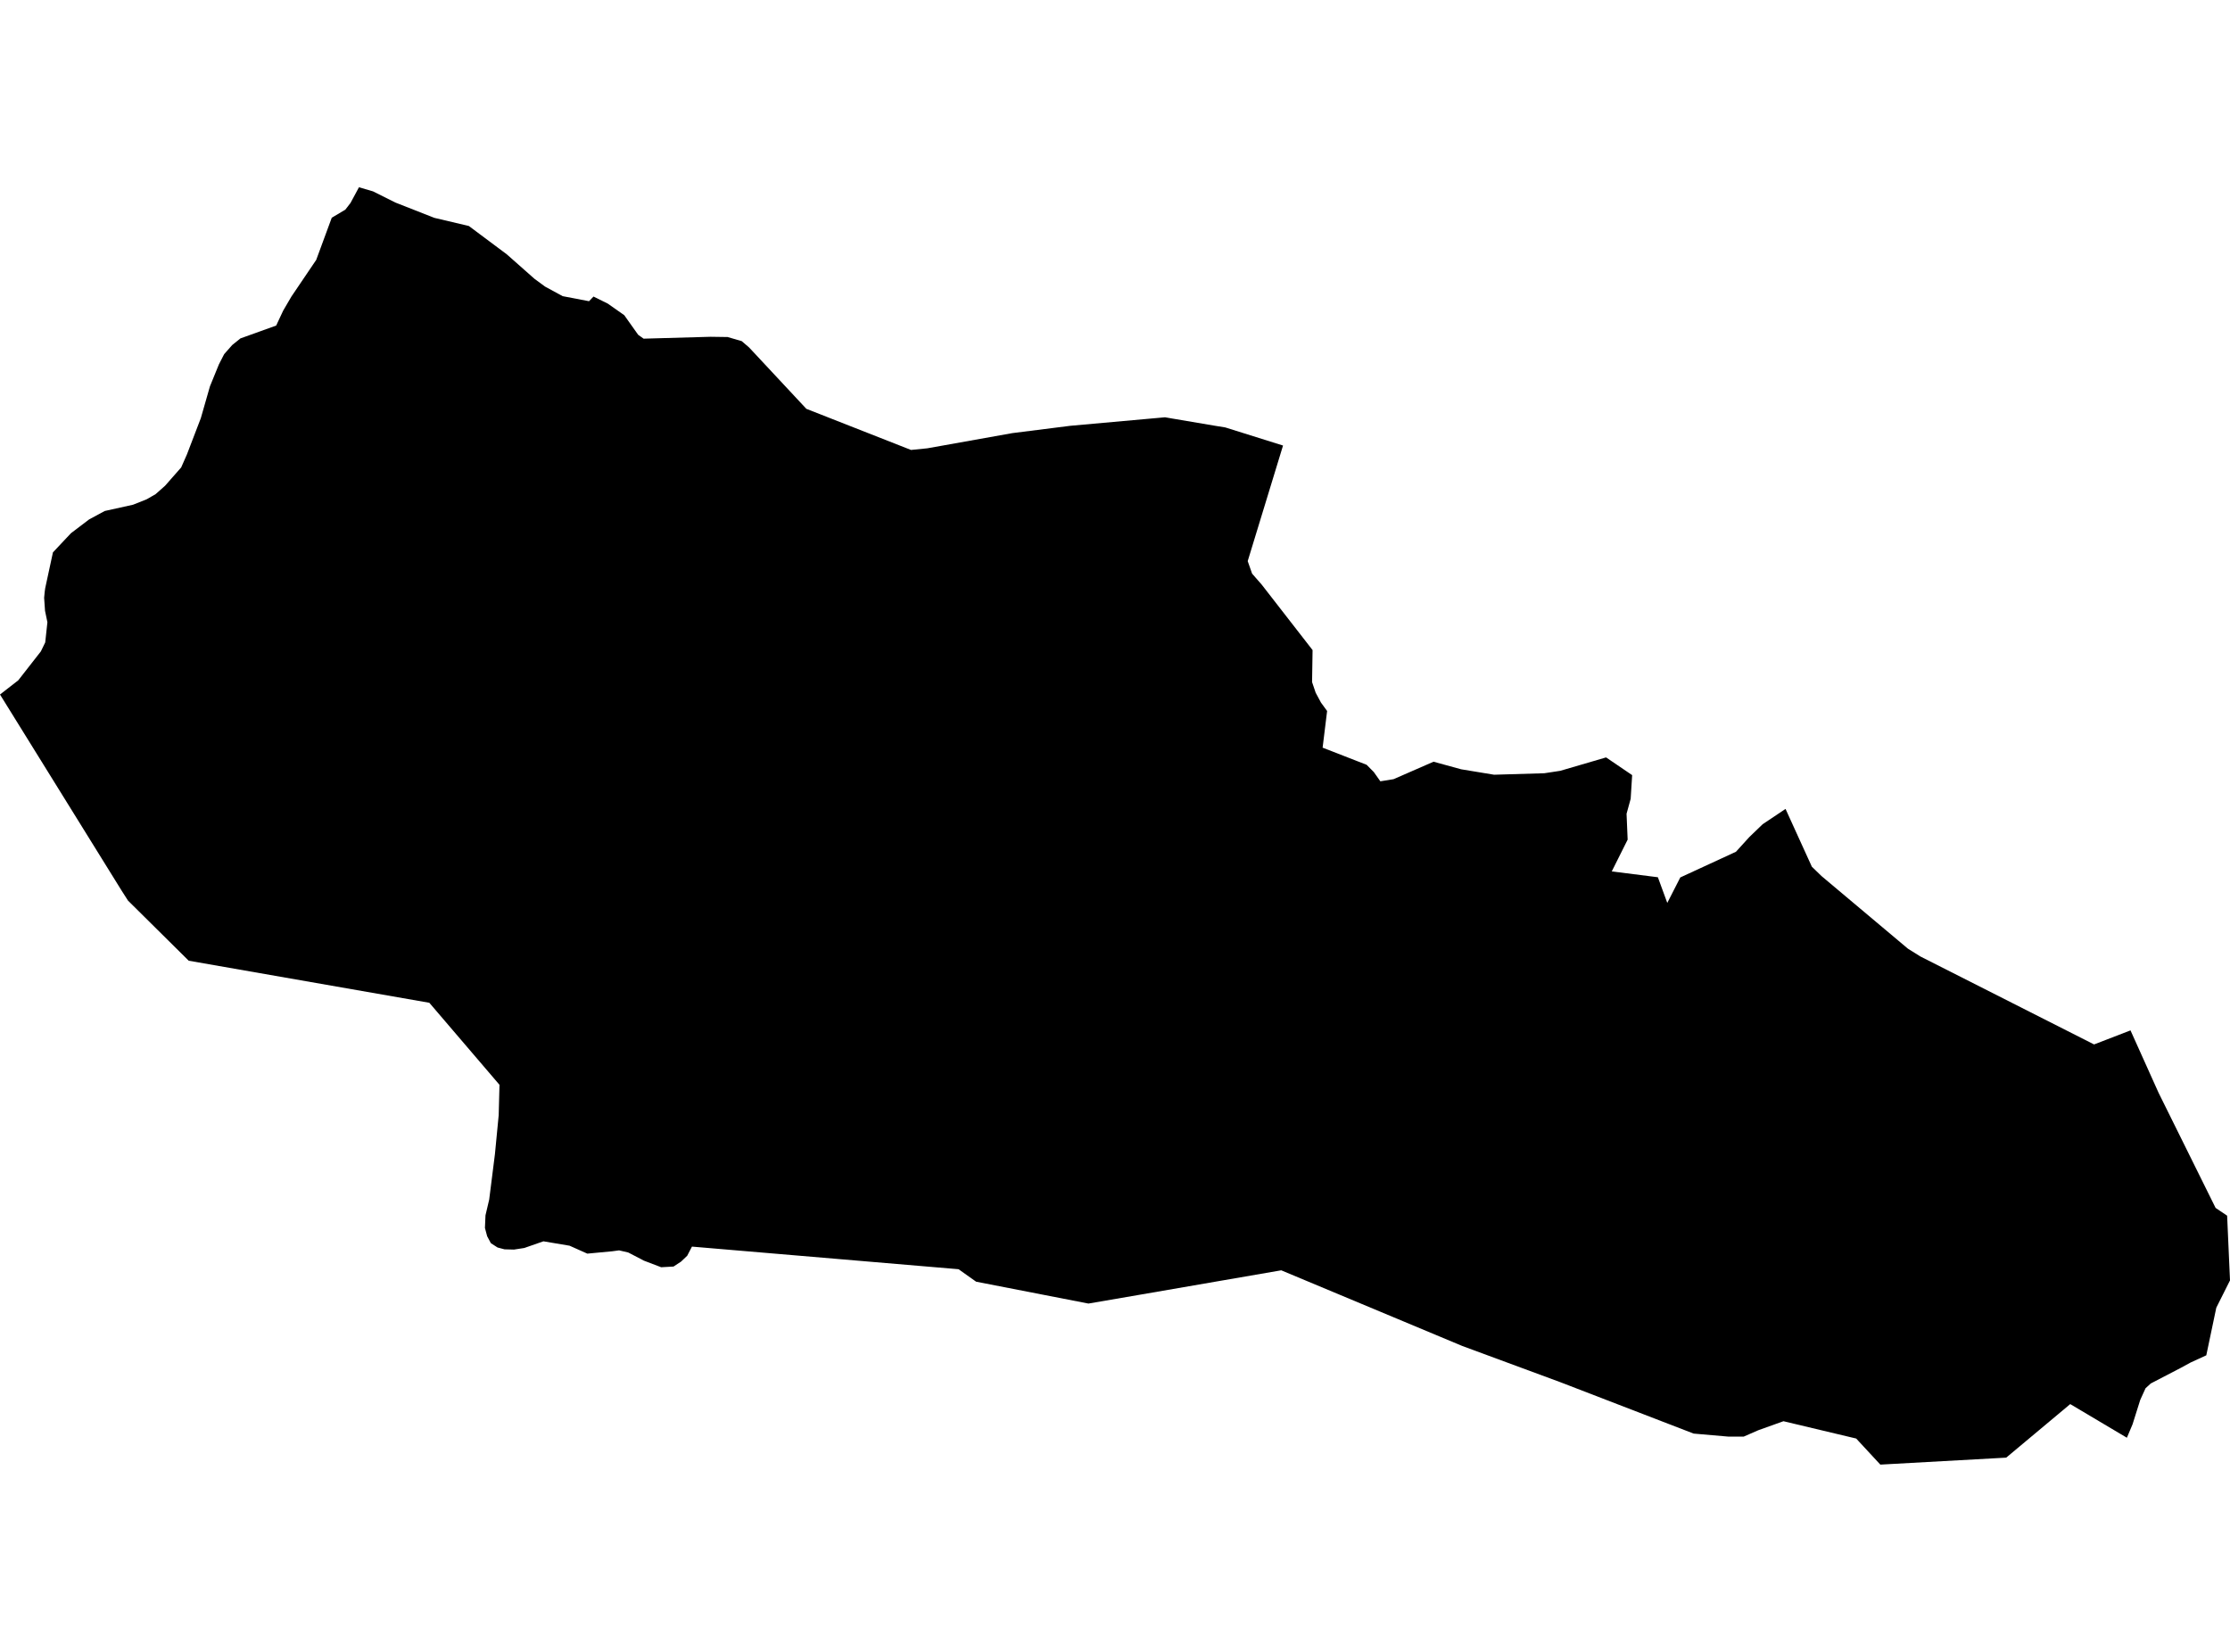 <?xml version='1.0'?>
<svg  baseProfile = 'tiny' width = '540' height = '400' stroke-linecap = 'round' stroke-linejoin = 'round' version='1.1' xmlns='http://www.w3.org/2000/svg'>
<path id='1207801001' title='1207801001'  d='M 113.535 54.726 122.713 61.579 129.435 67.522 131.975 69.391 136.252 71.716 142.638 72.938 143.716 71.811 147.167 73.513 151.169 76.328 154.536 81.073 155.854 82.008 172.064 81.552 176.198 81.612 179.613 82.607 181.41 84.152 195.26 98.997 220.601 108.954 224.555 108.558 245.139 104.88 259.181 103.107 282.113 101.046 283.85 101.345 294.118 103.083 296.706 103.502 310.689 107.887 302.134 135.876 303.2 138.907 305.525 141.567 317.842 157.418 317.722 165.17 318.596 167.746 319.878 170.13 321.364 172.167 320.274 181.045 330.925 185.191 332.663 186.94 334.256 189.193 337.455 188.678 347.136 184.448 353.81 186.281 361.801 187.599 373.962 187.24 377.82 186.653 388.915 183.406 395.229 187.695 394.87 193.434 393.875 197.053 394.139 203.319 390.293 211.011 401.46 212.425 403.736 218.643 406.887 212.473 420.366 206.254 423.601 202.696 426.836 199.581 432.371 195.878 438.746 209.873 441.082 212.137 462.013 229.726 465.045 231.619 507.087 252.91 515.905 249.507 522.699 264.604 536.513 292.496 539.305 294.377 540 310.049 536.681 316.663 534.261 328.189 530.475 329.926 528.103 331.22 520.818 335.006 519.548 336.168 518.266 338.984 516.409 344.879 515.031 348.15 501.312 340.002 485.808 352.966 455.328 354.655 449.481 348.341 431.868 344.148 425.782 346.328 422.247 347.874 418.521 347.874 410.122 347.143 377.796 334.682 354.085 325.924 310.257 307.605 275.571 313.595 263.566 315.656 236.368 310.36 232.115 307.341 167.559 301.866 166.409 304.082 164.923 305.496 163.102 306.694 160.107 306.862 155.866 305.244 155.183 304.873 152.127 303.291 149.911 302.776 148.305 302.992 142.219 303.567 137.929 301.65 131.591 300.584 126.955 302.201 124.462 302.584 122.174 302.525 120.485 302.081 118.867 301.039 117.968 299.361 117.429 297.349 117.561 294.293 117.957 292.604 118.46 290.471 119.85 279.46 120.76 270.031 120.952 262.686 103.962 242.821 45.697 232.637 30.996 218.08 29.462 215.684 0 168.178 4.421 164.739 9.897 157.73 10.951 155.561 11.478 150.673 10.903 147.905 10.687 144.754 10.831 143.256 10.951 142.406 12.82 133.755 17.181 129.118 21.566 125.787 25.353 123.739 32.218 122.217 35.501 120.911 37.669 119.665 39.97 117.628 43.876 113.183 45.254 110.068 48.632 101.25 50.837 93.558 53.018 88.214 54.288 85.746 56.241 83.541 58.217 81.948 66.88 78.832 68.569 75.226 70.558 71.823 76.573 62.933 80.335 52.725 83.63 50.76 84.876 49.143 86.925 45.345 90.327 46.339 95.743 49.047 105.16 52.749 113.535 54.726 Z' />
</svg>